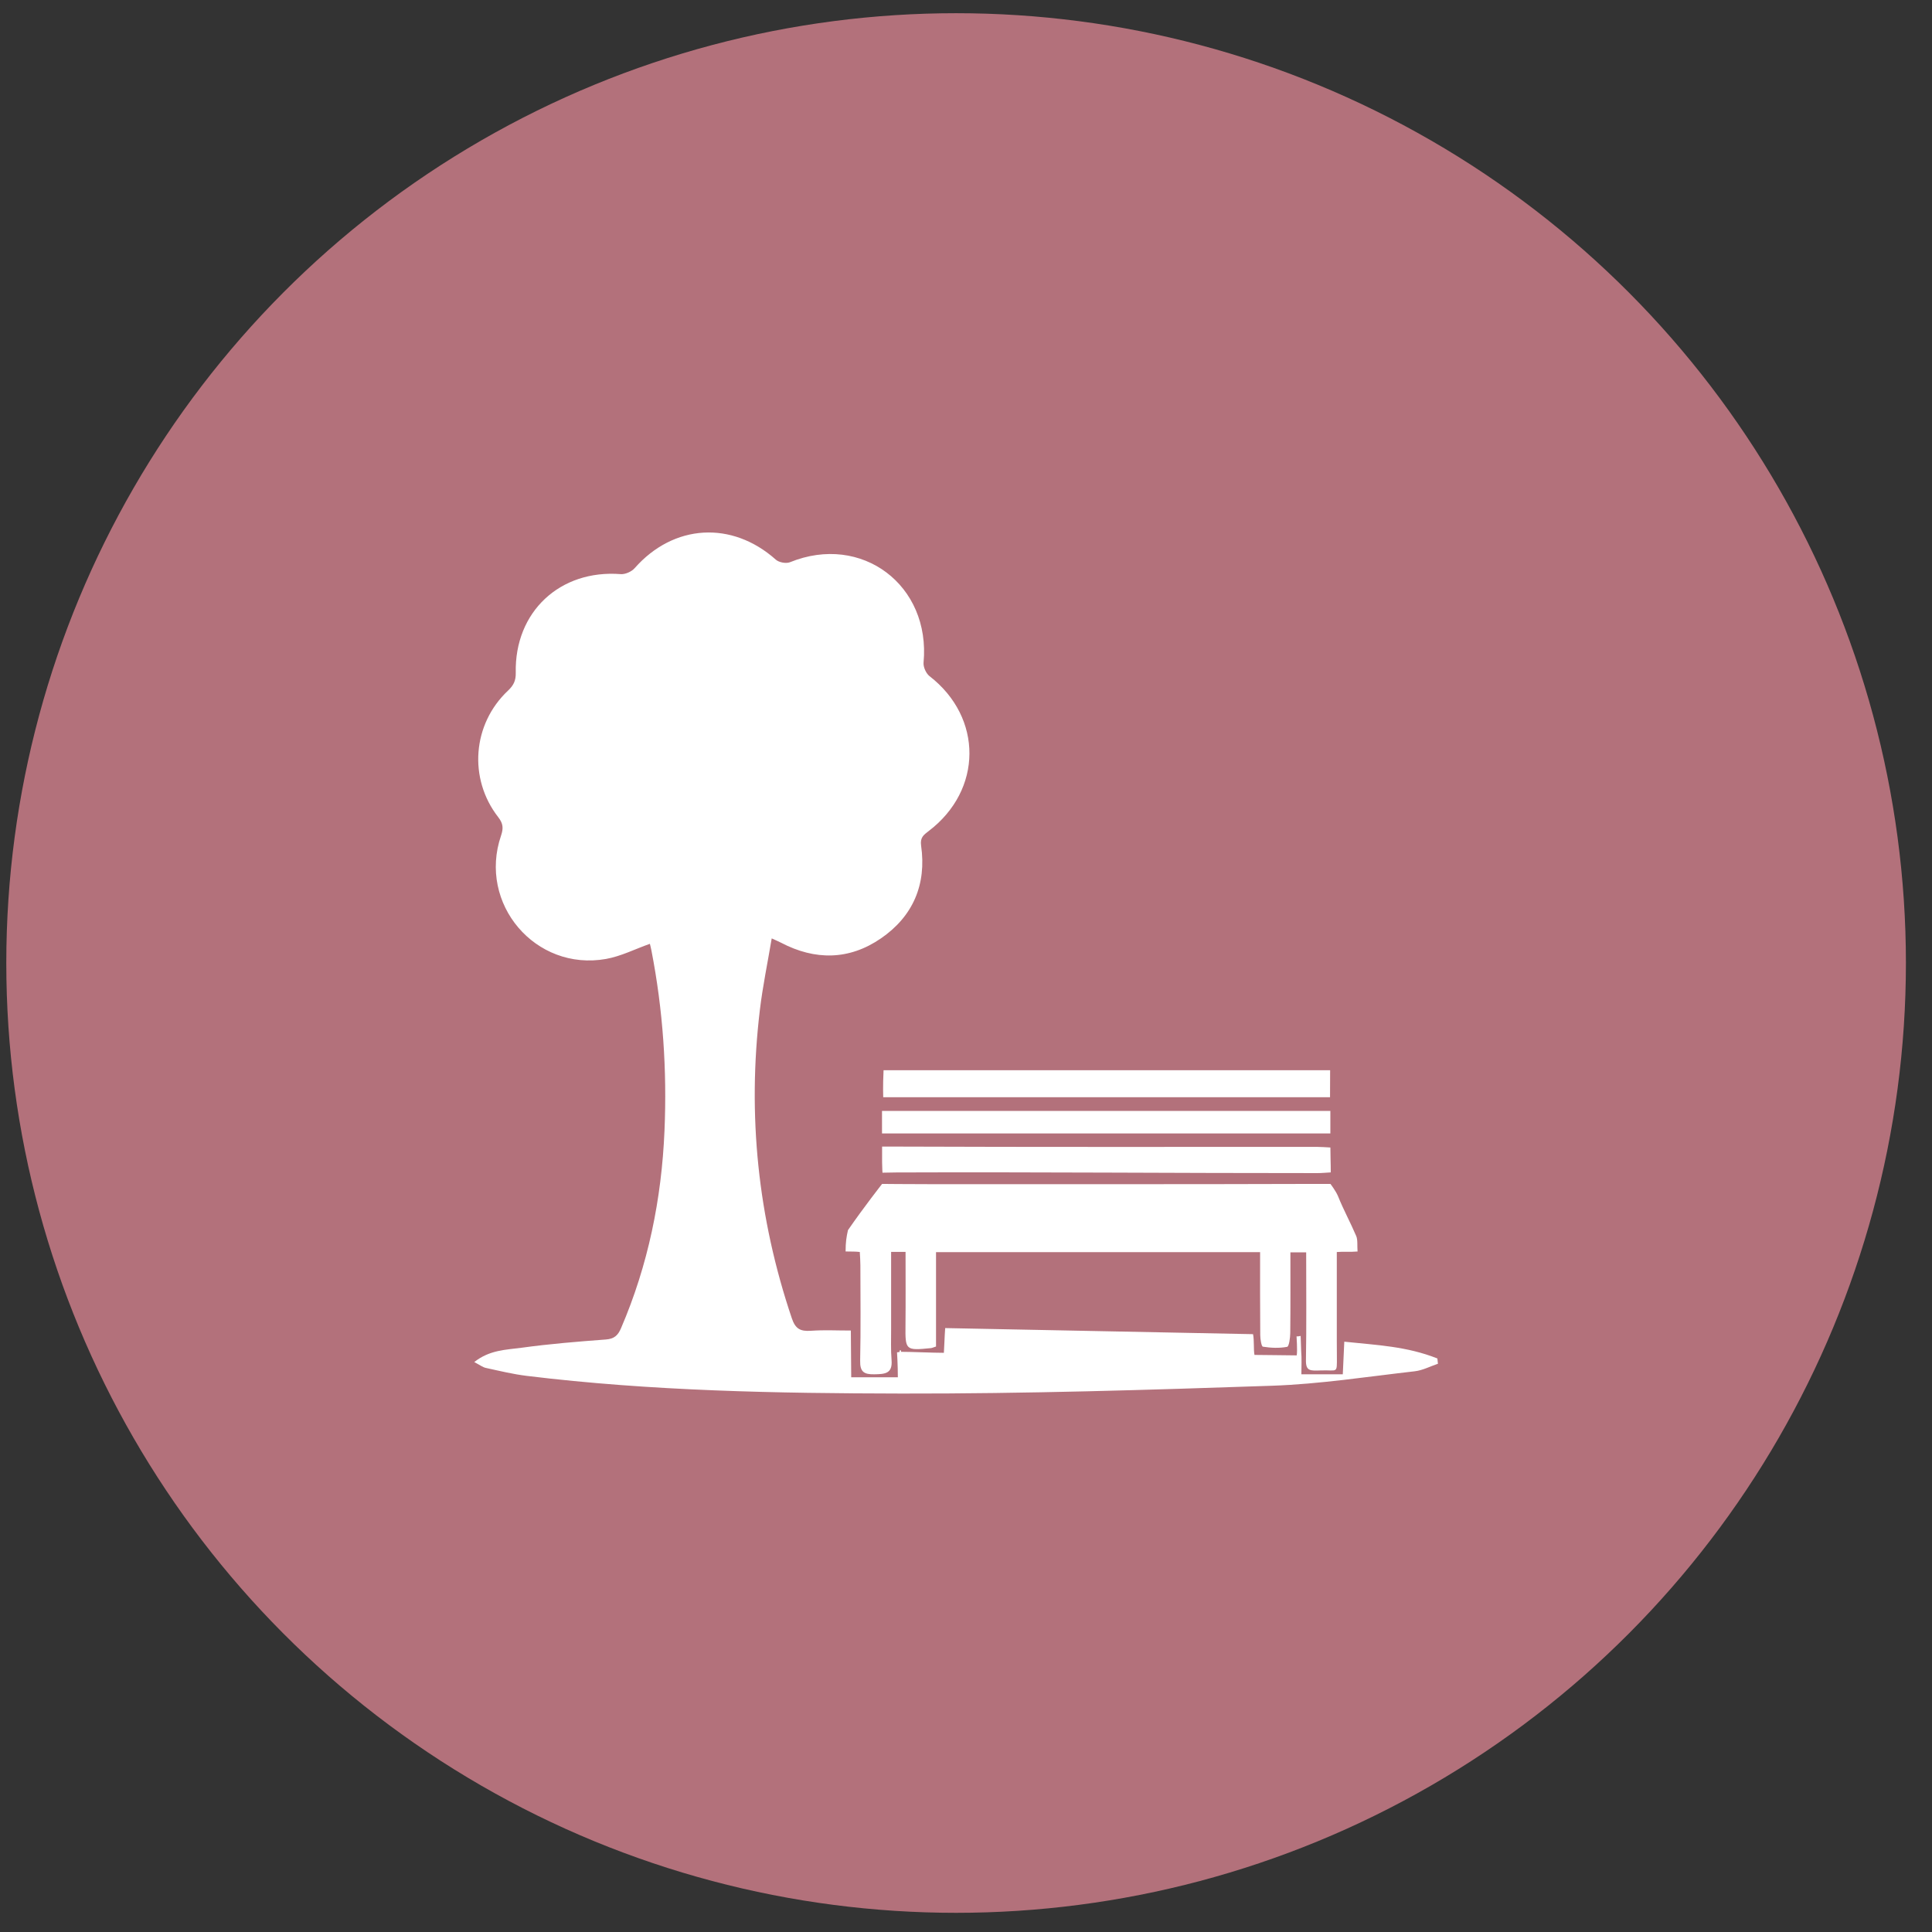 <svg width="66" height="66" viewBox="0 0 66 66" fill="none" xmlns="http://www.w3.org/2000/svg">
<rect x="0" y="0" width="66" height="66" fill="#333333" stroke="none"/>
<circle cx="32.662" cy="32.898" r="32.447" fill="#B3717B"/>
<path fill-rule="evenodd" clip-rule="evenodd" d="M44.45 46.158C44.473 46.407 44.457 46.66 44.457 46.948C44.864 46.948 45.451 46.948 45.872 46.948C45.888 46.6 45.904 46.251 45.923 45.834C47.056 45.953 48.05 45.991 49.103 46.407C49.109 46.467 49.115 46.528 49.122 46.588C48.858 46.676 48.599 46.815 48.328 46.845C46.705 47.03 45.083 47.283 43.455 47.339C39.24 47.483 35.022 47.613 30.805 47.606C26.53 47.598 22.249 47.522 17.995 47.002C17.525 46.945 17.061 46.831 16.597 46.73C16.489 46.707 16.392 46.629 16.201 46.53C16.729 46.111 17.295 46.112 17.818 46.041C18.774 45.909 19.737 45.831 20.699 45.759C20.983 45.737 21.109 45.621 21.215 45.374C22.141 43.219 22.601 40.962 22.7 38.628C22.788 36.558 22.65 34.502 22.253 32.466C22.237 32.381 22.214 32.297 22.201 32.242C21.692 32.422 21.211 32.669 20.703 32.759C18.287 33.188 16.322 30.872 17.116 28.547C17.203 28.291 17.188 28.132 17.02 27.915C15.994 26.598 16.139 24.734 17.355 23.592C17.545 23.413 17.625 23.249 17.619 22.984C17.574 20.899 19.132 19.451 21.204 19.613C21.359 19.625 21.575 19.529 21.68 19.41C23.011 17.899 25.003 17.78 26.506 19.121C26.612 19.215 26.857 19.259 26.988 19.206C29.435 18.211 31.799 19.988 31.55 22.637C31.537 22.786 31.635 23.006 31.755 23.099C33.581 24.512 33.573 26.99 31.721 28.393C31.552 28.522 31.427 28.613 31.466 28.886C31.657 30.213 31.191 31.303 30.095 32.056C29.011 32.802 27.846 32.815 26.677 32.202C26.602 32.163 26.521 32.13 26.363 32.057C26.221 32.9 26.055 33.694 25.959 34.495C25.527 38.09 25.891 41.604 27.051 45.038C27.171 45.393 27.339 45.484 27.689 45.462C28.204 45.428 28.497 45.453 29.066 45.453C29.066 45.955 29.079 46.529 29.079 47.05C29.508 47.05 30.238 47.05 30.672 47.05C30.672 46.647 30.644 46.197 30.644 46.197C30.644 46.197 30.762 46.194 30.683 46.18C30.784 46.205 30.725 46.159 30.725 46.159C30.725 46.159 30.772 46.062 30.783 46.18C31.176 46.18 31.836 46.214 32.244 46.214C32.26 45.997 32.266 45.676 32.289 45.369C35.898 45.445 39.206 45.502 42.806 45.577C42.85 45.785 42.819 46.119 42.855 46.286C43.215 46.286 44.028 46.302 44.298 46.302C44.326 46.145 44.292 45.652 44.292 45.652C44.292 45.652 44.344 45.659 44.432 45.637" fill="white"/>
<path fill-rule="evenodd" clip-rule="evenodd" d="M46.376 42.753C46.111 42.776 45.91 42.75 45.667 42.771C45.667 43.796 45.667 44.804 45.667 45.812C45.667 45.99 45.669 46.168 45.67 46.346C45.672 46.944 45.697 46.795 45.124 46.816C44.76 46.829 44.607 46.843 44.613 46.468C44.634 45.252 44.621 44.035 44.621 42.782C44.442 42.782 44.291 42.782 44.082 42.782C44.082 43.706 44.087 44.623 44.077 45.54C44.075 45.704 44.035 45.998 43.97 46.01C43.702 46.061 43.415 46.048 43.143 46.005C43.092 45.997 43.053 45.748 43.052 45.609C43.044 44.675 43.047 43.742 43.047 42.775C39.352 42.775 35.693 42.775 31.976 42.775C31.976 43.862 31.976 44.937 31.976 45.999C31.881 46.029 31.84 46.051 31.798 46.054C30.933 46.14 30.924 46.126 30.933 45.272C30.941 44.445 30.935 43.617 30.935 42.767C30.752 42.767 30.627 42.767 30.442 42.767C30.442 43.653 30.441 44.523 30.442 45.394C30.443 45.751 30.428 46.109 30.457 46.463C30.495 46.931 30.225 46.941 29.872 46.948C29.515 46.955 29.375 46.866 29.384 46.479C29.408 45.395 29.393 44.309 29.392 43.225C29.392 43.08 29.38 42.935 29.372 42.769C29.205 42.752 29.149 42.757 28.887 42.752C28.887 42.433 28.916 42.254 28.968 42.023C29.517 41.229 30.134 40.444 30.134 40.444C30.134 40.444 31.005 40.453 31.758 40.453C36.185 40.453 40.613 40.458 45.041 40.444C45.203 40.444 45.45 40.444 45.45 40.444C45.45 40.444 45.641 40.694 45.711 40.869C45.896 41.33 46.137 41.769 46.331 42.226C46.386 42.354 46.361 42.557 46.376 42.753Z" fill="white"/>
<path fill-rule="evenodd" clip-rule="evenodd" d="M45.447 37.95C45.447 38.269 45.447 38.373 45.447 38.72C40.344 38.72 35.251 38.72 30.131 38.72C30.131 38.397 30.131 38.295 30.131 37.95C35.233 37.95 40.328 37.95 45.447 37.95Z" fill="white"/>
<path fill-rule="evenodd" clip-rule="evenodd" d="M45.448 39.2C45.448 39.539 45.461 39.688 45.461 40.051C45.305 40.06 45.15 40.075 44.995 40.075C40.2 40.077 35.412 40.035 30.616 40.053C30.412 40.054 30.147 40.061 30.147 40.061C30.147 40.061 30.136 39.91 30.134 39.707C30.132 39.478 30.134 39.169 30.134 39.169C30.134 39.169 30.426 39.169 30.605 39.169C35.399 39.187 40.194 39.179 44.989 39.179C45.133 39.179 45.278 39.192 45.448 39.2Z" fill="white"/>
<path fill-rule="evenodd" clip-rule="evenodd" d="M30.184 36.561C35.282 36.561 40.343 36.561 45.439 36.561C45.439 36.898 45.436 37.114 45.436 37.483C45.259 37.483 45.1 37.483 44.941 37.483C40.247 37.482 35.553 37.483 30.859 37.482C30.468 37.482 30.172 37.483 30.172 37.483C30.172 37.483 30.157 37.1 30.184 36.561Z" fill="white"/>
</svg>
 